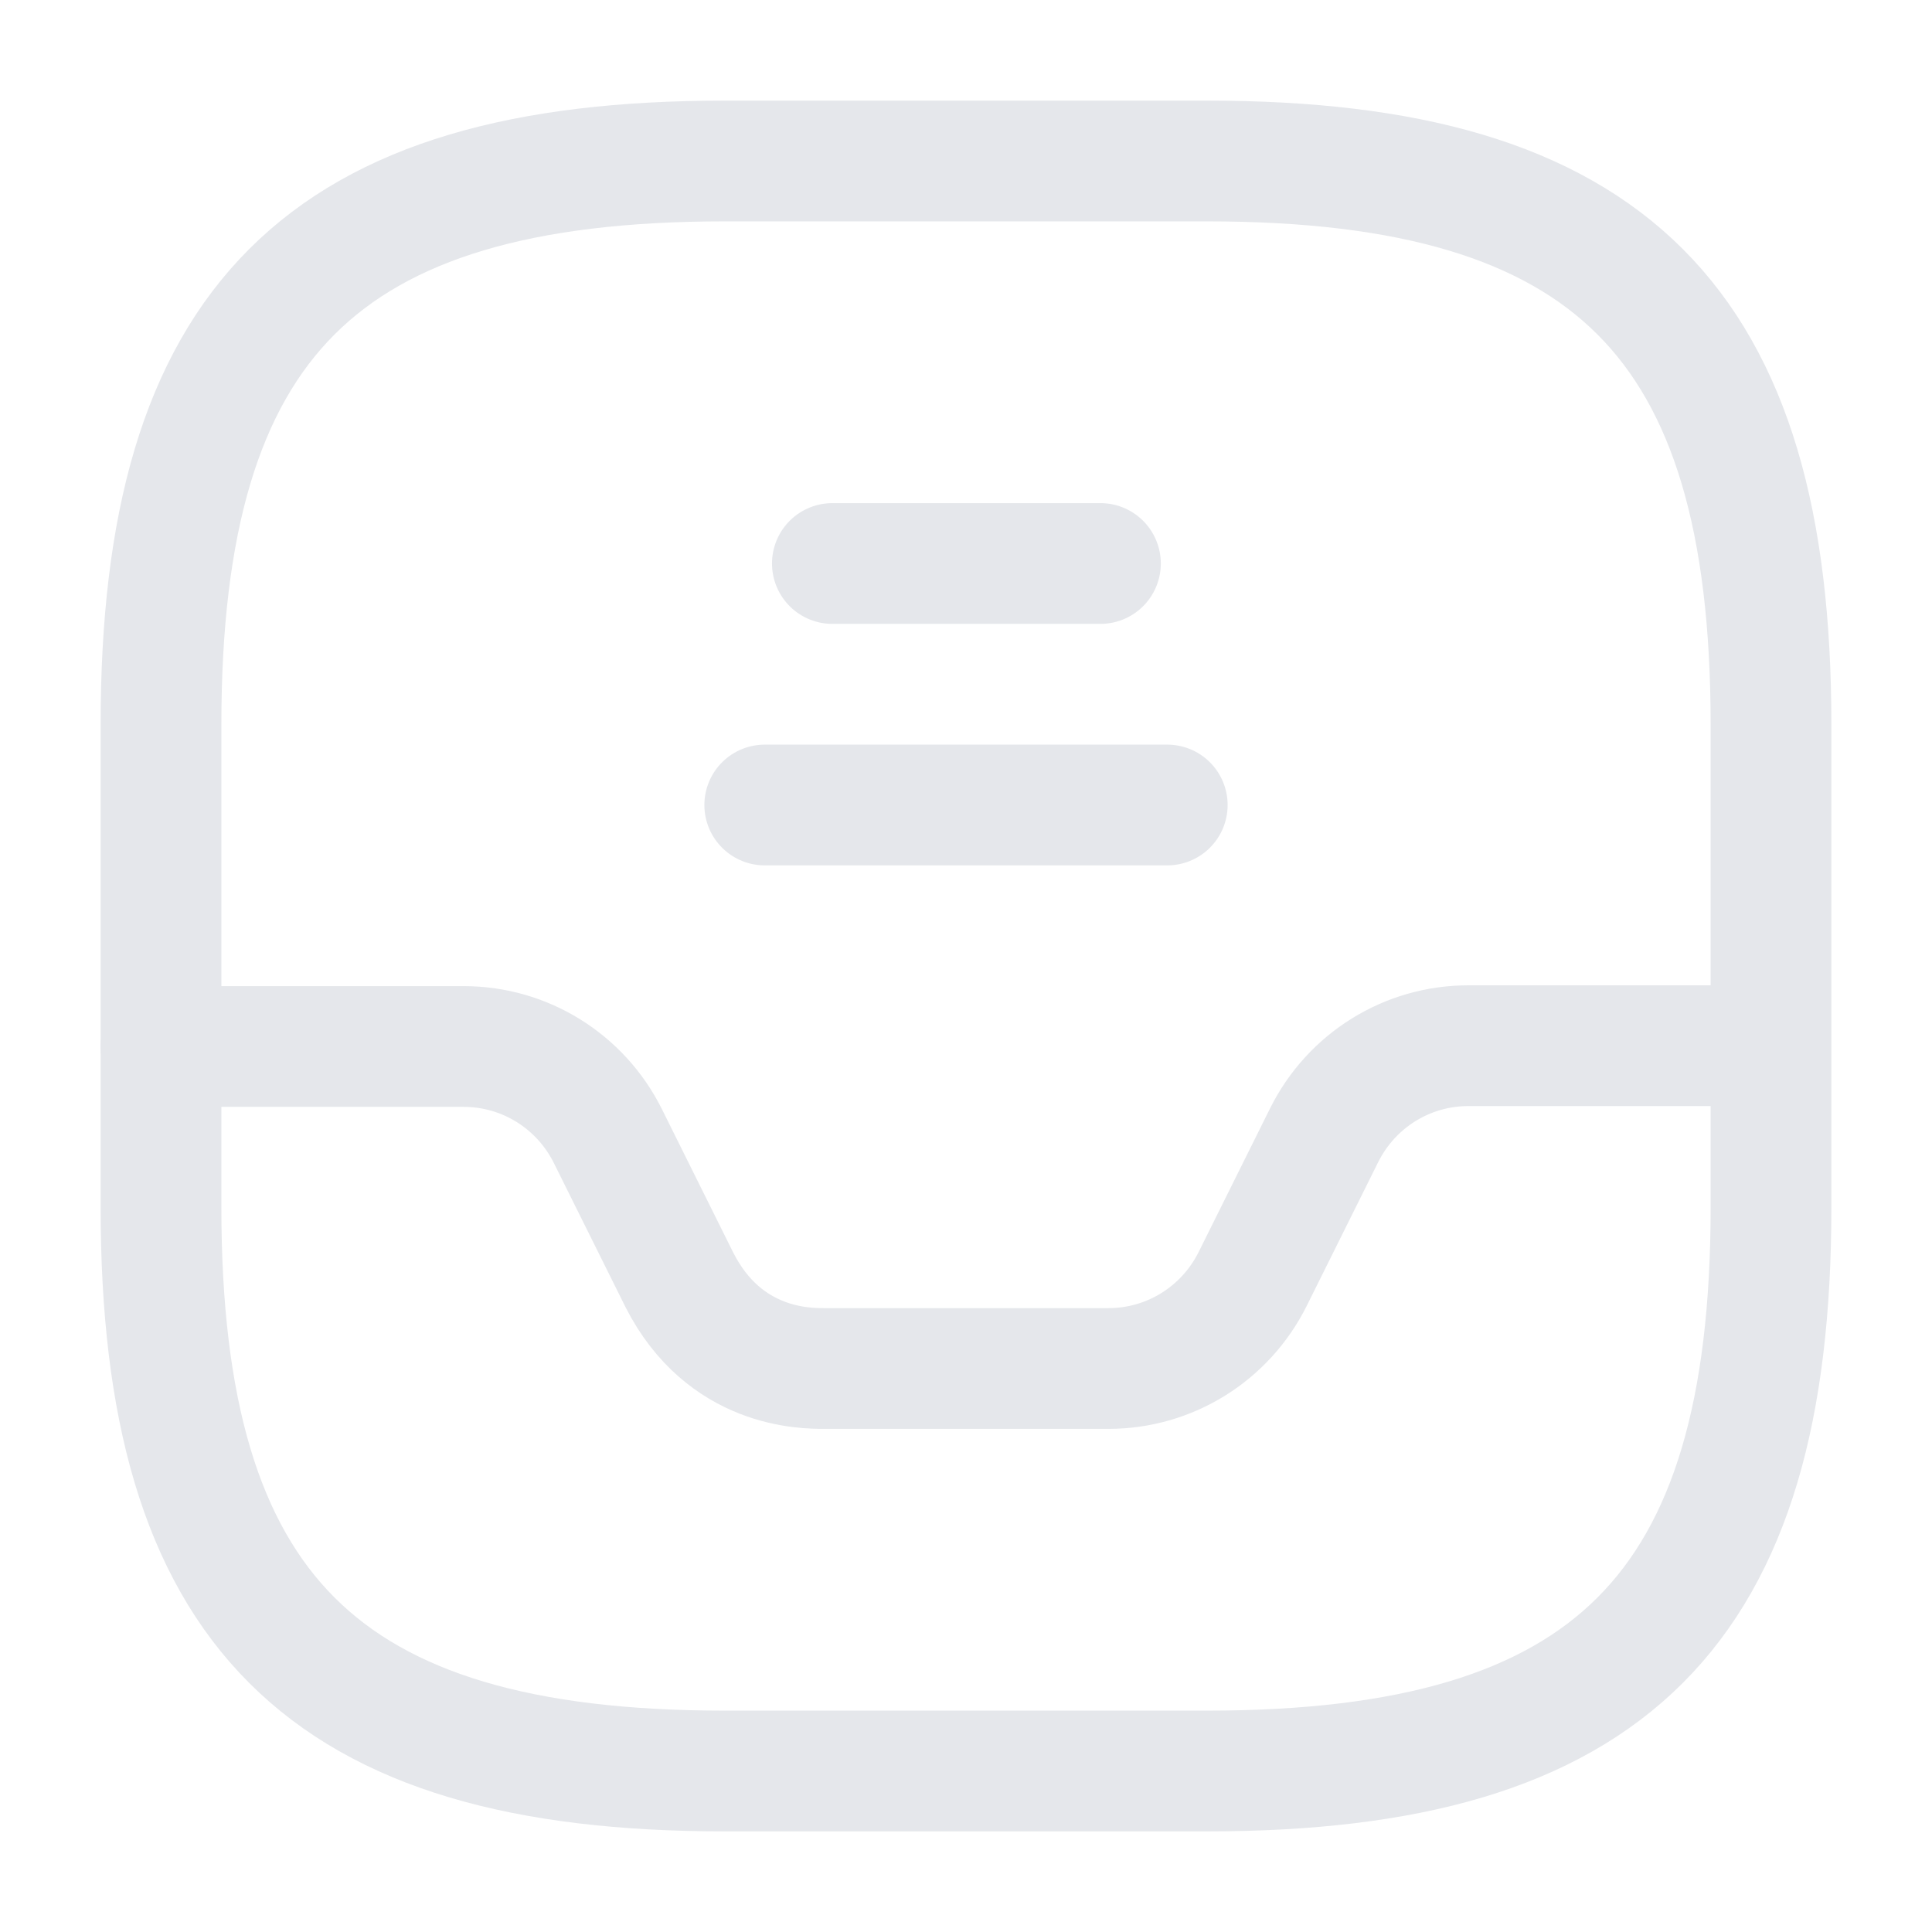 <svg width="24" height="24" viewBox="0 0 24 24" fill="none" xmlns="http://www.w3.org/2000/svg">
<path d="M9 22H15C20 22 22 20 22 15V9C22 4 20 2 15 2H9C4 2 2 4 2 9V15C2 20 4 22 9 22Z" stroke="#E5E7EB" stroke-width="1.5" stroke-linecap="round" stroke-linejoin="round"/>
<path d="M2 13H5.76C6.52 13 7.21 13.43 7.55 14.11L8.44 15.9C9 17 10 17 10.24 17H13.77C14.53 17 15.22 16.57 15.56 15.89L16.45 14.1C16.79 13.42 17.48 12.99 18.24 12.99H21.98" stroke="#E5E7EB" stroke-width="1.5" stroke-linecap="round" stroke-linejoin="round"/>
<path d="M10.34 7H13.67" stroke="#E5E7EB" stroke-width="1.5" stroke-linecap="round" stroke-linejoin="round"/>
<path d="M9.5 10H14.5" stroke="#E5E7EB" stroke-width="1.5" stroke-linecap="round" stroke-linejoin="round"/>
</svg>
